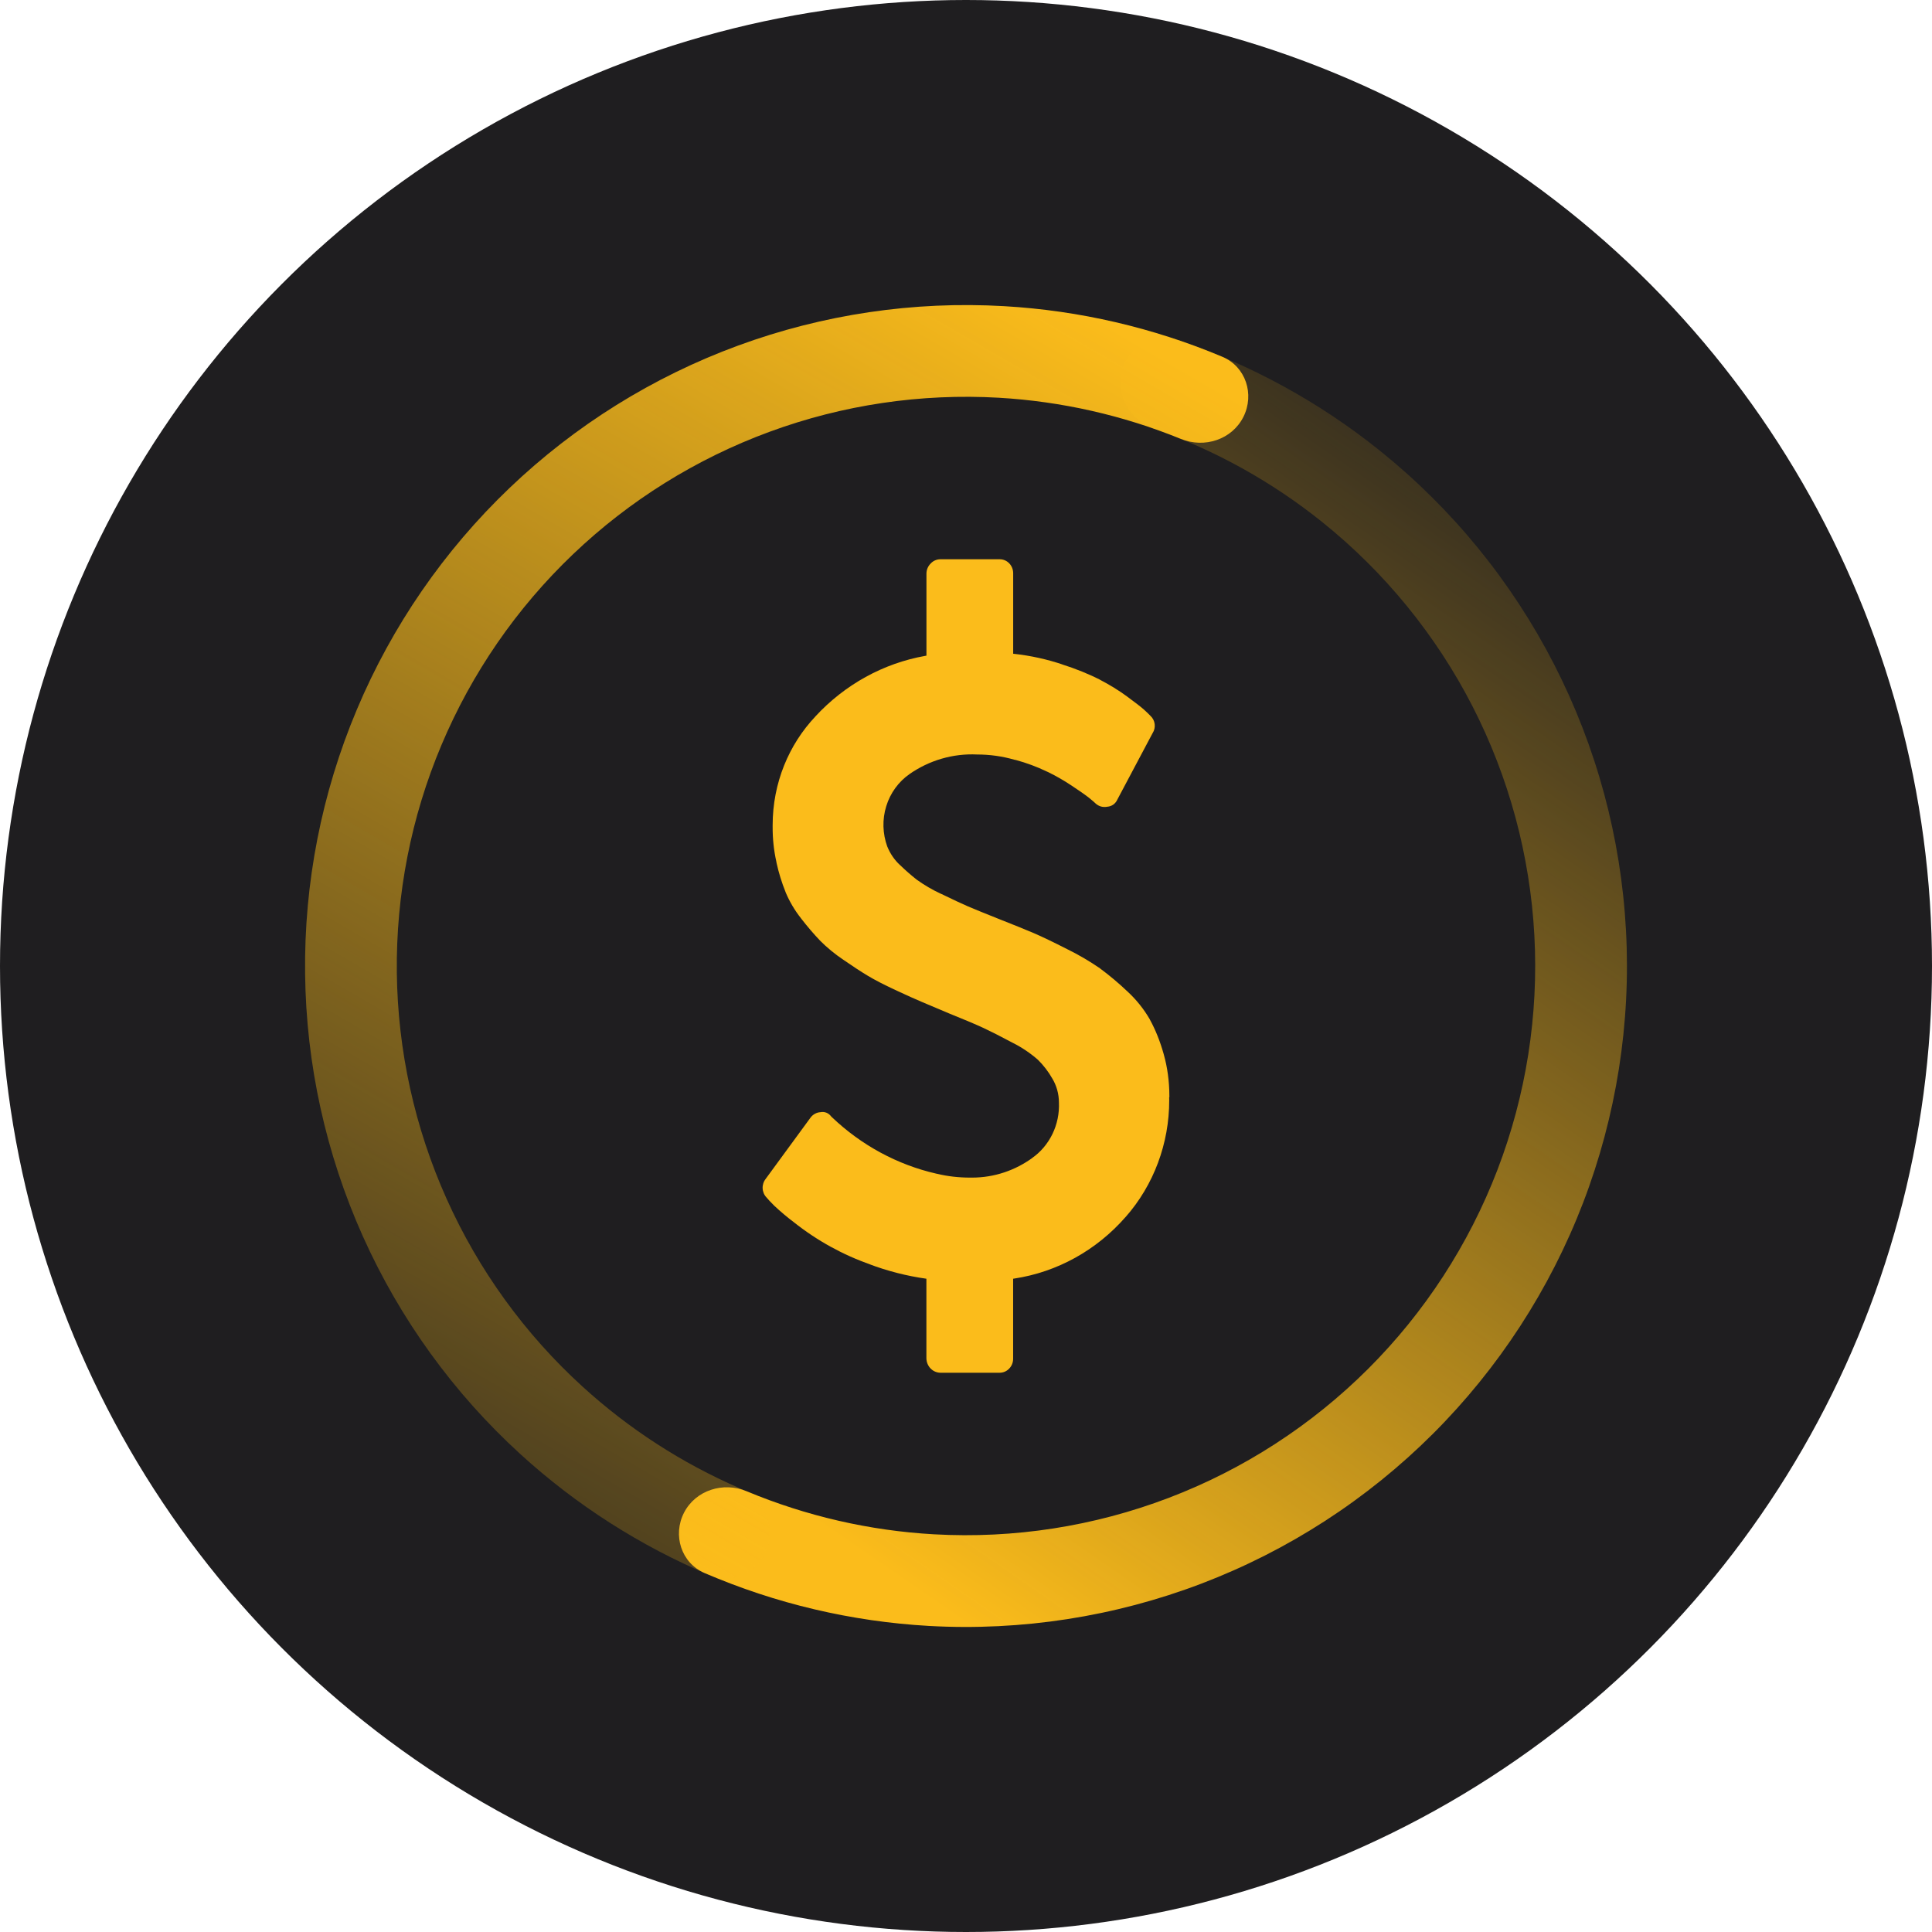 <svg width="38" height="38" viewBox="0 0 38 38" fill="none" xmlns="http://www.w3.org/2000/svg">
<circle cx="19" cy="19" r="19" fill="#1F1E20"/>
<path d="M22.067 7.298C22.194 6.816 22.688 6.524 23.16 6.684C24.602 7.171 25.949 7.908 27.139 8.863C28.564 10.007 29.732 11.439 30.566 13.065C31.401 14.691 31.883 16.475 31.981 18.299C32.08 20.124 31.792 21.95 31.138 23.656C30.483 25.362 29.476 26.911 28.183 28.202C26.889 29.493 25.338 30.497 23.63 31.148C21.923 31.798 20.097 32.082 18.272 31.98C16.748 31.894 15.254 31.541 13.857 30.939C13.399 30.742 13.226 30.195 13.454 29.752V29.752C13.683 29.309 14.226 29.139 14.686 29.331C15.856 29.819 17.103 30.107 18.373 30.178C19.945 30.266 21.517 30.022 22.988 29.461C24.458 28.901 25.794 28.036 26.908 26.925C28.022 25.813 28.889 24.479 29.453 23.009C30.016 21.54 30.264 19.968 30.179 18.397C30.094 16.825 29.679 15.289 28.961 13.889C28.242 12.489 27.236 11.256 26.009 10.27C25.017 9.474 23.898 8.853 22.701 8.434C22.231 8.269 21.941 7.78 22.067 7.298V7.298Z" fill="url(#paint0_linear_3682_2874)"/>
<path d="M15.089 30.448C14.928 30.92 14.414 31.174 13.954 30.981C12.593 30.407 11.337 29.605 10.242 28.607C8.924 27.406 7.868 25.946 7.138 24.319C6.409 22.692 6.021 20.933 6.001 19.15C5.98 17.367 6.327 15.599 7.019 13.956C7.711 12.312 8.733 10.829 10.023 9.597C11.312 8.366 12.841 7.413 14.515 6.798C16.189 6.183 17.971 5.919 19.751 6.022C21.23 6.107 22.682 6.445 24.043 7.018C24.503 7.211 24.68 7.757 24.455 8.202V8.202C24.23 8.647 23.689 8.822 23.227 8.633C22.088 8.169 20.879 7.895 19.647 7.823C18.114 7.735 16.579 7.962 15.138 8.492C13.696 9.022 12.38 9.842 11.269 10.903C10.158 11.963 9.278 13.241 8.682 14.656C8.086 16.071 7.788 17.594 7.805 19.129C7.823 20.665 8.156 22.18 8.785 23.581C9.413 24.982 10.323 26.239 11.458 27.273C12.37 28.105 13.411 28.778 14.54 29.268C14.997 29.467 15.25 29.977 15.089 30.448V30.448Z" fill="url(#paint1_linear_3682_2874)"/>
<path d="M22.996 21.579L22.997 21.641C22.998 22.49 22.692 23.309 22.141 23.935L22.143 23.932C21.569 24.591 20.792 25.021 19.947 25.148L19.927 25.151V26.725C19.927 26.798 19.899 26.868 19.849 26.919C19.8 26.971 19.733 27 19.662 27H19.651H19.652H18.496C18.423 26.999 18.354 26.969 18.302 26.915C18.251 26.862 18.222 26.79 18.221 26.714V25.151C17.835 25.097 17.456 25 17.091 24.862L17.129 24.874C16.582 24.684 16.07 24.402 15.612 24.038L15.625 24.048C15.485 23.943 15.35 23.829 15.222 23.709L15.227 23.713C15.155 23.642 15.105 23.588 15.077 23.553C15.03 23.505 15.003 23.441 15 23.373C14.997 23.305 15.019 23.238 15.061 23.186L15.06 23.187L15.943 21.981C15.966 21.95 15.996 21.924 16.03 21.906C16.064 21.887 16.101 21.877 16.139 21.875H16.14C16.178 21.867 16.217 21.871 16.253 21.885C16.289 21.899 16.321 21.924 16.345 21.955L16.345 21.956L16.362 21.973C16.941 22.525 17.649 22.909 18.415 23.084L18.445 23.09C18.635 23.136 18.854 23.162 19.079 23.162L19.118 23.162C19.561 23.162 19.97 23.018 20.308 22.773L20.3 22.777C20.471 22.658 20.608 22.494 20.701 22.303C20.793 22.112 20.837 21.9 20.828 21.686V21.689C20.828 21.513 20.78 21.35 20.697 21.212L20.699 21.216C20.621 21.078 20.525 20.953 20.413 20.843L20.413 20.843C20.264 20.713 20.1 20.602 19.925 20.514L19.911 20.507C19.683 20.385 19.495 20.29 19.348 20.221C19.201 20.152 18.973 20.056 18.663 19.931C18.44 19.836 18.264 19.762 18.135 19.708C18.006 19.654 17.831 19.575 17.608 19.471C17.385 19.367 17.207 19.275 17.072 19.194C16.938 19.114 16.776 19.008 16.588 18.878C16.423 18.767 16.268 18.64 16.126 18.498L16.127 18.498C15.998 18.363 15.877 18.22 15.762 18.072L15.754 18.061C15.633 17.908 15.532 17.738 15.455 17.557L15.45 17.543C15.376 17.359 15.317 17.168 15.274 16.973L15.27 16.949C15.22 16.726 15.196 16.497 15.197 16.268V16.252V16.232C15.197 15.399 15.517 14.643 16.038 14.092L16.037 14.092C16.617 13.464 17.375 13.046 18.199 12.9L18.222 12.896V11.286V11.283C18.222 11.205 18.254 11.135 18.304 11.085C18.328 11.058 18.358 11.037 18.391 11.022C18.424 11.008 18.459 11 18.494 11H19.664C19.81 11 19.928 11.123 19.928 11.275V11.287V11.286V12.858C20.28 12.896 20.601 12.969 20.909 13.073L20.875 13.063C21.169 13.156 21.416 13.258 21.653 13.377L21.62 13.362C21.83 13.471 22.009 13.582 22.178 13.706L22.165 13.697C22.335 13.822 22.447 13.909 22.499 13.956C22.551 14.003 22.594 14.044 22.628 14.08C22.674 14.122 22.703 14.179 22.711 14.242C22.719 14.305 22.704 14.368 22.67 14.42L22.67 14.42L21.978 15.724C21.961 15.764 21.933 15.799 21.899 15.824C21.864 15.849 21.823 15.864 21.781 15.867H21.781C21.74 15.875 21.698 15.874 21.658 15.864C21.618 15.853 21.581 15.832 21.549 15.804H21.55C21.533 15.786 21.491 15.751 21.426 15.697C21.36 15.644 21.248 15.565 21.091 15.461C20.939 15.359 20.781 15.267 20.617 15.187L20.59 15.175C20.393 15.08 20.189 15.005 19.979 14.948L19.952 14.943C19.713 14.874 19.467 14.84 19.22 14.84H19.219C18.745 14.817 18.276 14.954 17.883 15.229L17.891 15.224C17.673 15.375 17.511 15.598 17.431 15.858C17.351 16.117 17.359 16.397 17.452 16.652L17.449 16.644C17.508 16.791 17.594 16.915 17.701 17.014L17.703 17.015C17.806 17.115 17.916 17.212 18.031 17.302L18.041 17.309C18.179 17.408 18.337 17.501 18.503 17.578L18.522 17.586C18.736 17.69 18.909 17.771 19.04 17.828C19.172 17.884 19.372 17.966 19.641 18.073C19.944 18.192 20.175 18.286 20.335 18.354C20.495 18.423 20.712 18.527 20.987 18.667C21.218 18.78 21.44 18.911 21.653 19.058L21.634 19.046C21.833 19.193 22.005 19.34 22.17 19.496L22.166 19.492C22.343 19.654 22.494 19.84 22.615 20.049L22.62 20.06C22.727 20.255 22.818 20.483 22.885 20.721L22.891 20.743C22.96 20.987 23 21.267 23 21.556V21.584V21.583L22.996 21.579Z" fill="#FBBC1B"/>
<defs>
<linearGradient id="paint0_linear_3682_2874" x1="20.5" y1="33" x2="36" y2="10.5" gradientUnits="userSpaceOnUse">
<stop stop-color="#FBBC1B"/>
<stop offset="1" stop-color="#FBBC1B" stop-opacity="0"/>
</linearGradient>
<linearGradient id="paint1_linear_3682_2874" x1="22" y1="6.5" x2="5.5" y2="35" gradientUnits="userSpaceOnUse">
<stop stop-color="#FBBC1B"/>
<stop offset="1" stop-color="#FBBC1B" stop-opacity="0"/>
</linearGradient>
</defs>
</svg>
